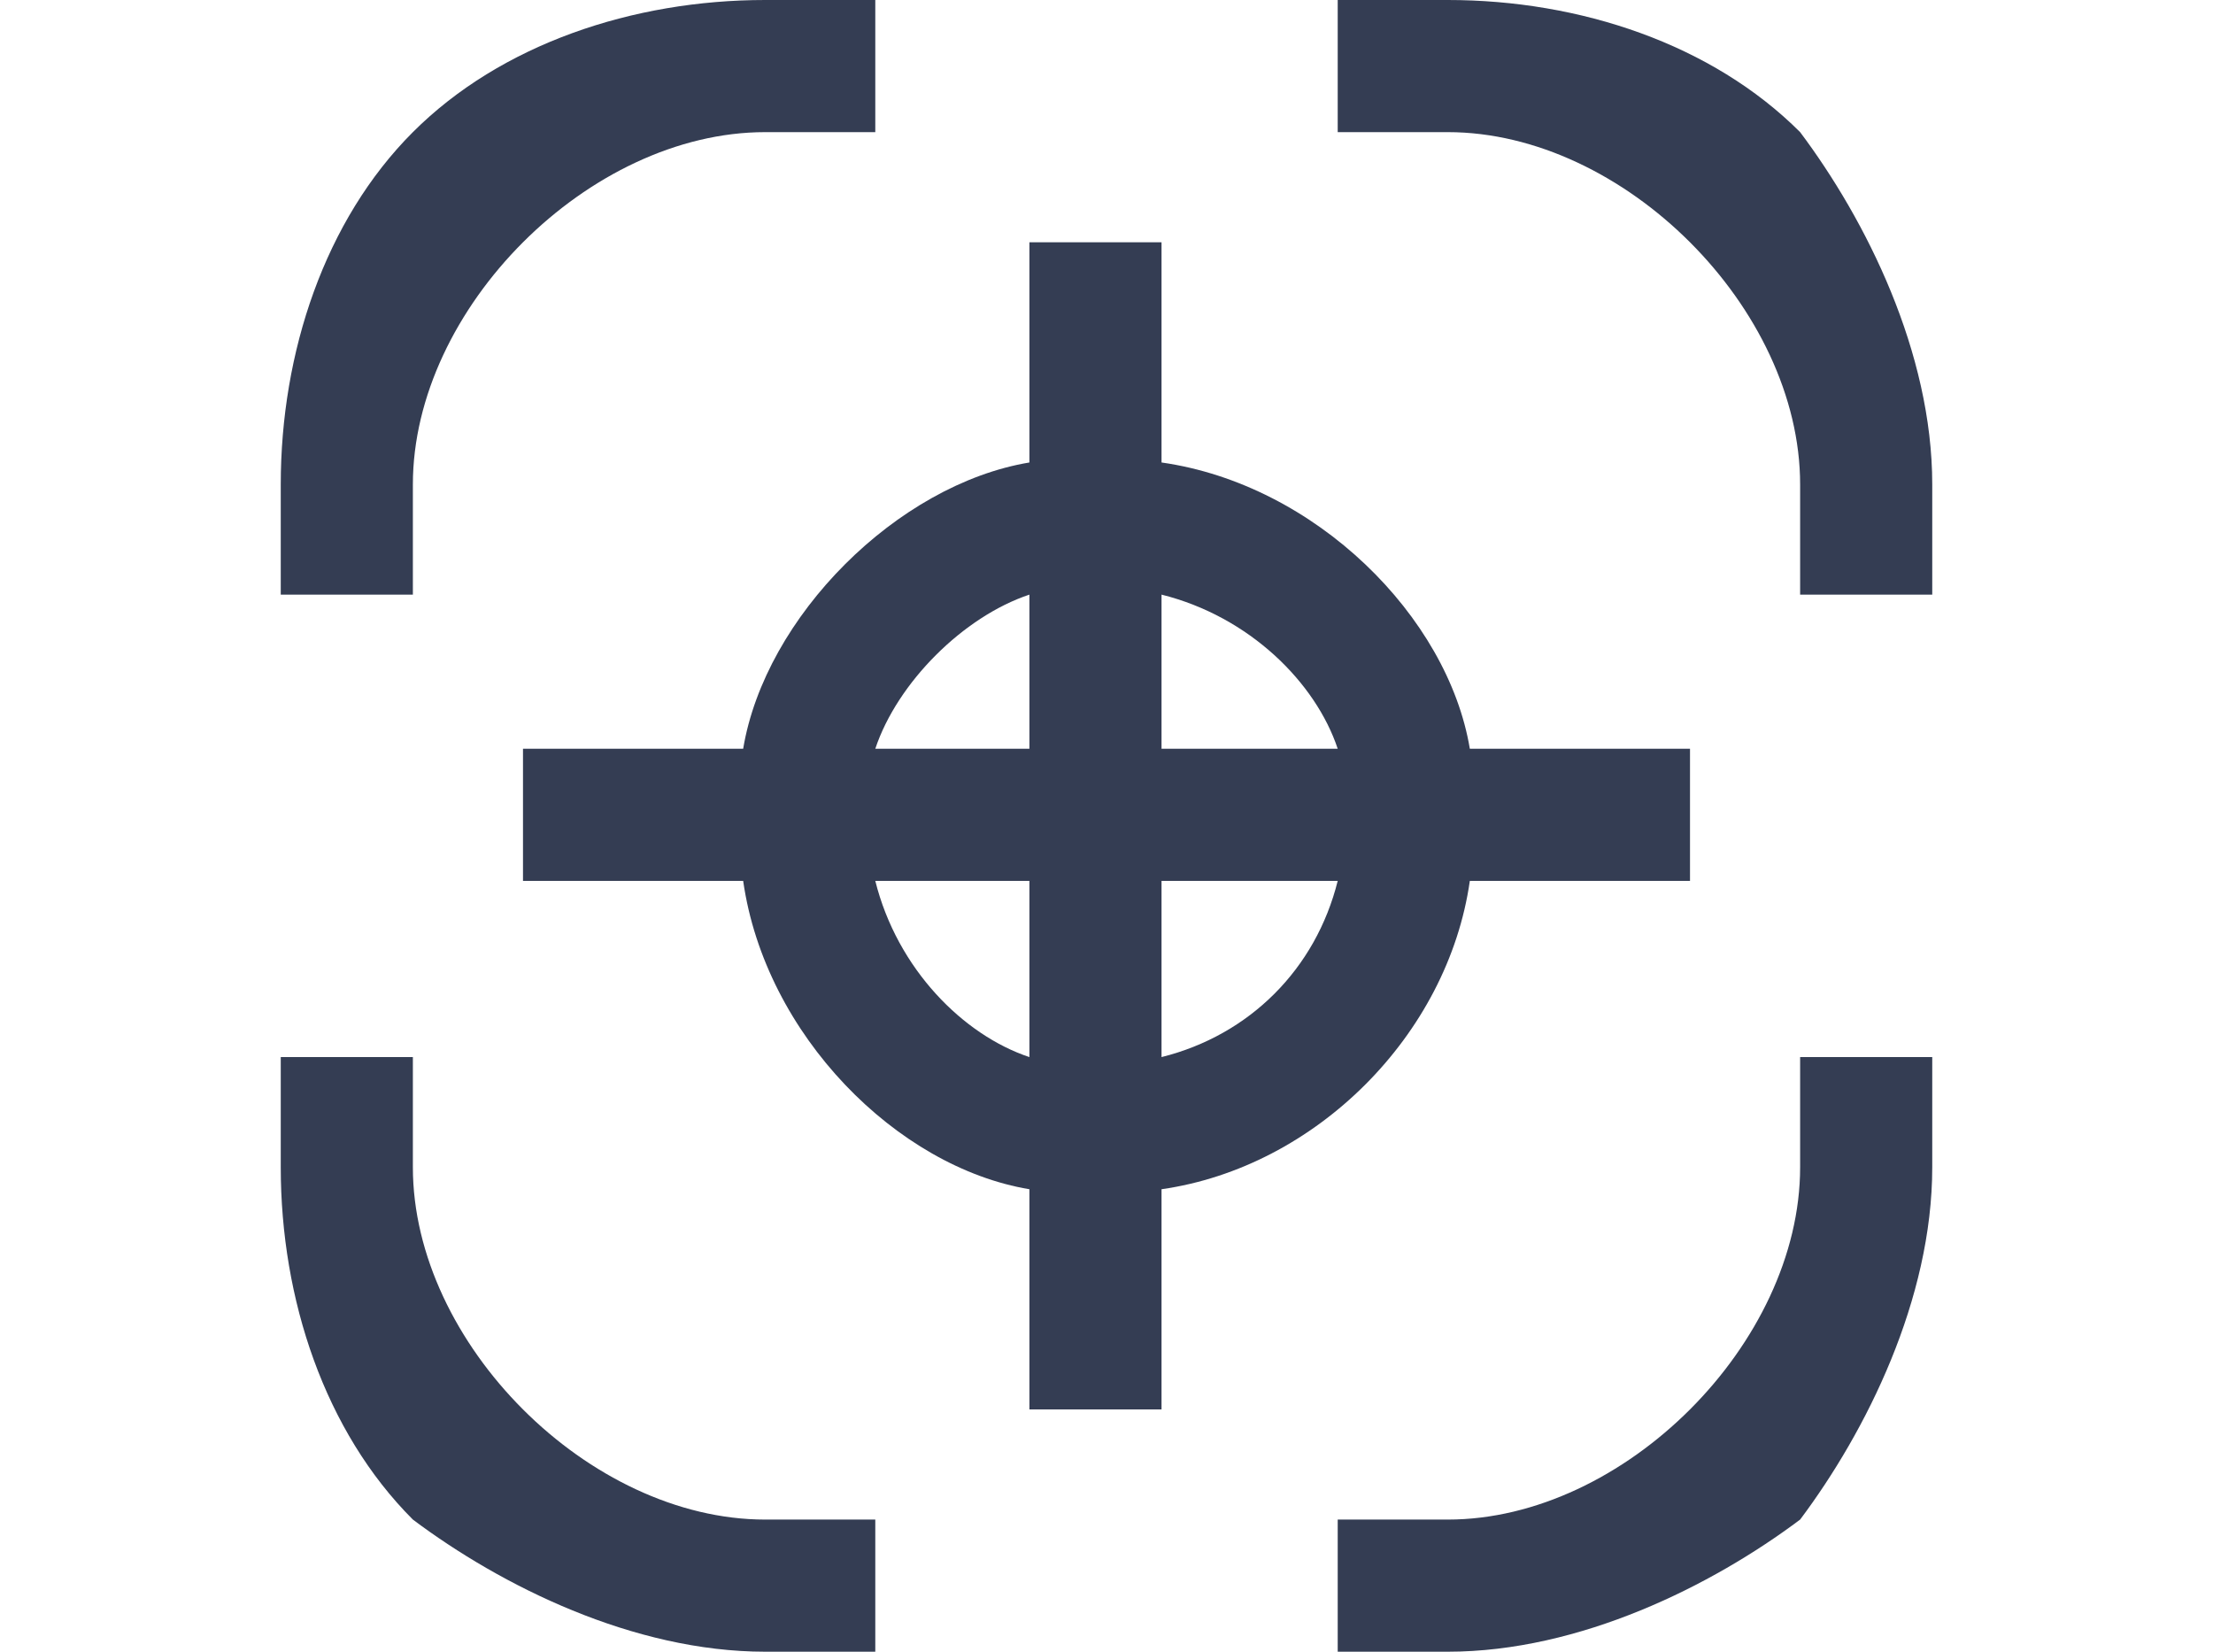 <?xml version="1.0" encoding="UTF-8"?>
<svg xmlns="http://www.w3.org/2000/svg" xmlns:xlink="http://www.w3.org/1999/xlink" width="134px" height="100px" viewBox="0 0 100 100" version="1.1">
<g id="surface1">
<path style=" stroke:none;fill-rule:nonzero;fill:rgb(20.392%,23.922%,32.549%);fill-opacity:1;" d="M 29.332 0 L 36 0 L 36 8 L 29.332 8 C 24 8 18.668 10.668 14.668 14.668 C 10.668 18.668 8 24 8 29.332 L 8 36 L 0 36 L 0 29.332 C 0 21.332 2.668 13.332 8 8 C 13.332 2.668 21.332 0 29.332 0 Z M 64 0 L 70.668 0 C 78.668 0 86.668 2.668 92 8 C 96 13.332 100 21.332 100 29.332 L 100 36 L 92 36 L 92 29.332 C 92 24 89.332 18.668 85.332 14.668 C 81.332 10.668 76 8 70.668 8 L 64 8 Z M 100 64 L 100 70.668 C 100 78.668 96 86.668 92 92 C 86.668 96 78.668 100 70.668 100 L 64 100 L 64 92 L 70.668 92 C 76 92 81.332 89.332 85.332 85.332 C 89.332 81.332 92 76 92 70.668 L 92 64 Z M 36 100 L 29.332 100 C 21.332 100 13.332 96 8 92 C 2.668 86.668 0 78.668 0 70.668 L 0 64 L 8 64 L 8 70.668 C 8 76 10.668 81.332 14.668 85.332 C 18.668 89.332 24 92 29.332 92 L 36 92 Z M 36 100 "/>
<path style=" stroke:none;fill-rule:nonzero;fill:rgb(20.392%,23.922%,32.549%);fill-opacity:1;" d="M 14.668 53.332 L 14.668 45.332 L 28 45.332 C 29.332 37.332 37.332 29.332 45.332 28 L 45.332 14.668 L 53.332 14.668 L 53.332 28 C 62.668 29.332 70.668 37.332 72 45.332 L 85.332 45.332 L 85.332 53.332 L 72 53.332 C 70.668 62.668 62.668 70.668 53.332 72 L 53.332 85.332 L 45.332 85.332 L 45.332 72 C 37.332 70.668 29.332 62.668 28 53.332 Z M 36 45.332 L 45.332 45.332 L 45.332 36 C 41.332 37.332 37.332 41.332 36 45.332 Z M 53.332 36 L 53.332 45.332 L 64 45.332 C 62.668 41.332 58.668 37.332 53.332 36 Z M 64 53.332 L 53.332 53.332 L 53.332 64 C 58.668 62.668 62.668 58.668 64 53.332 Z M 45.332 64 L 45.332 53.332 L 36 53.332 C 37.332 58.668 41.332 62.668 45.332 64 Z M 45.332 64 "/>
</g>
</svg>
